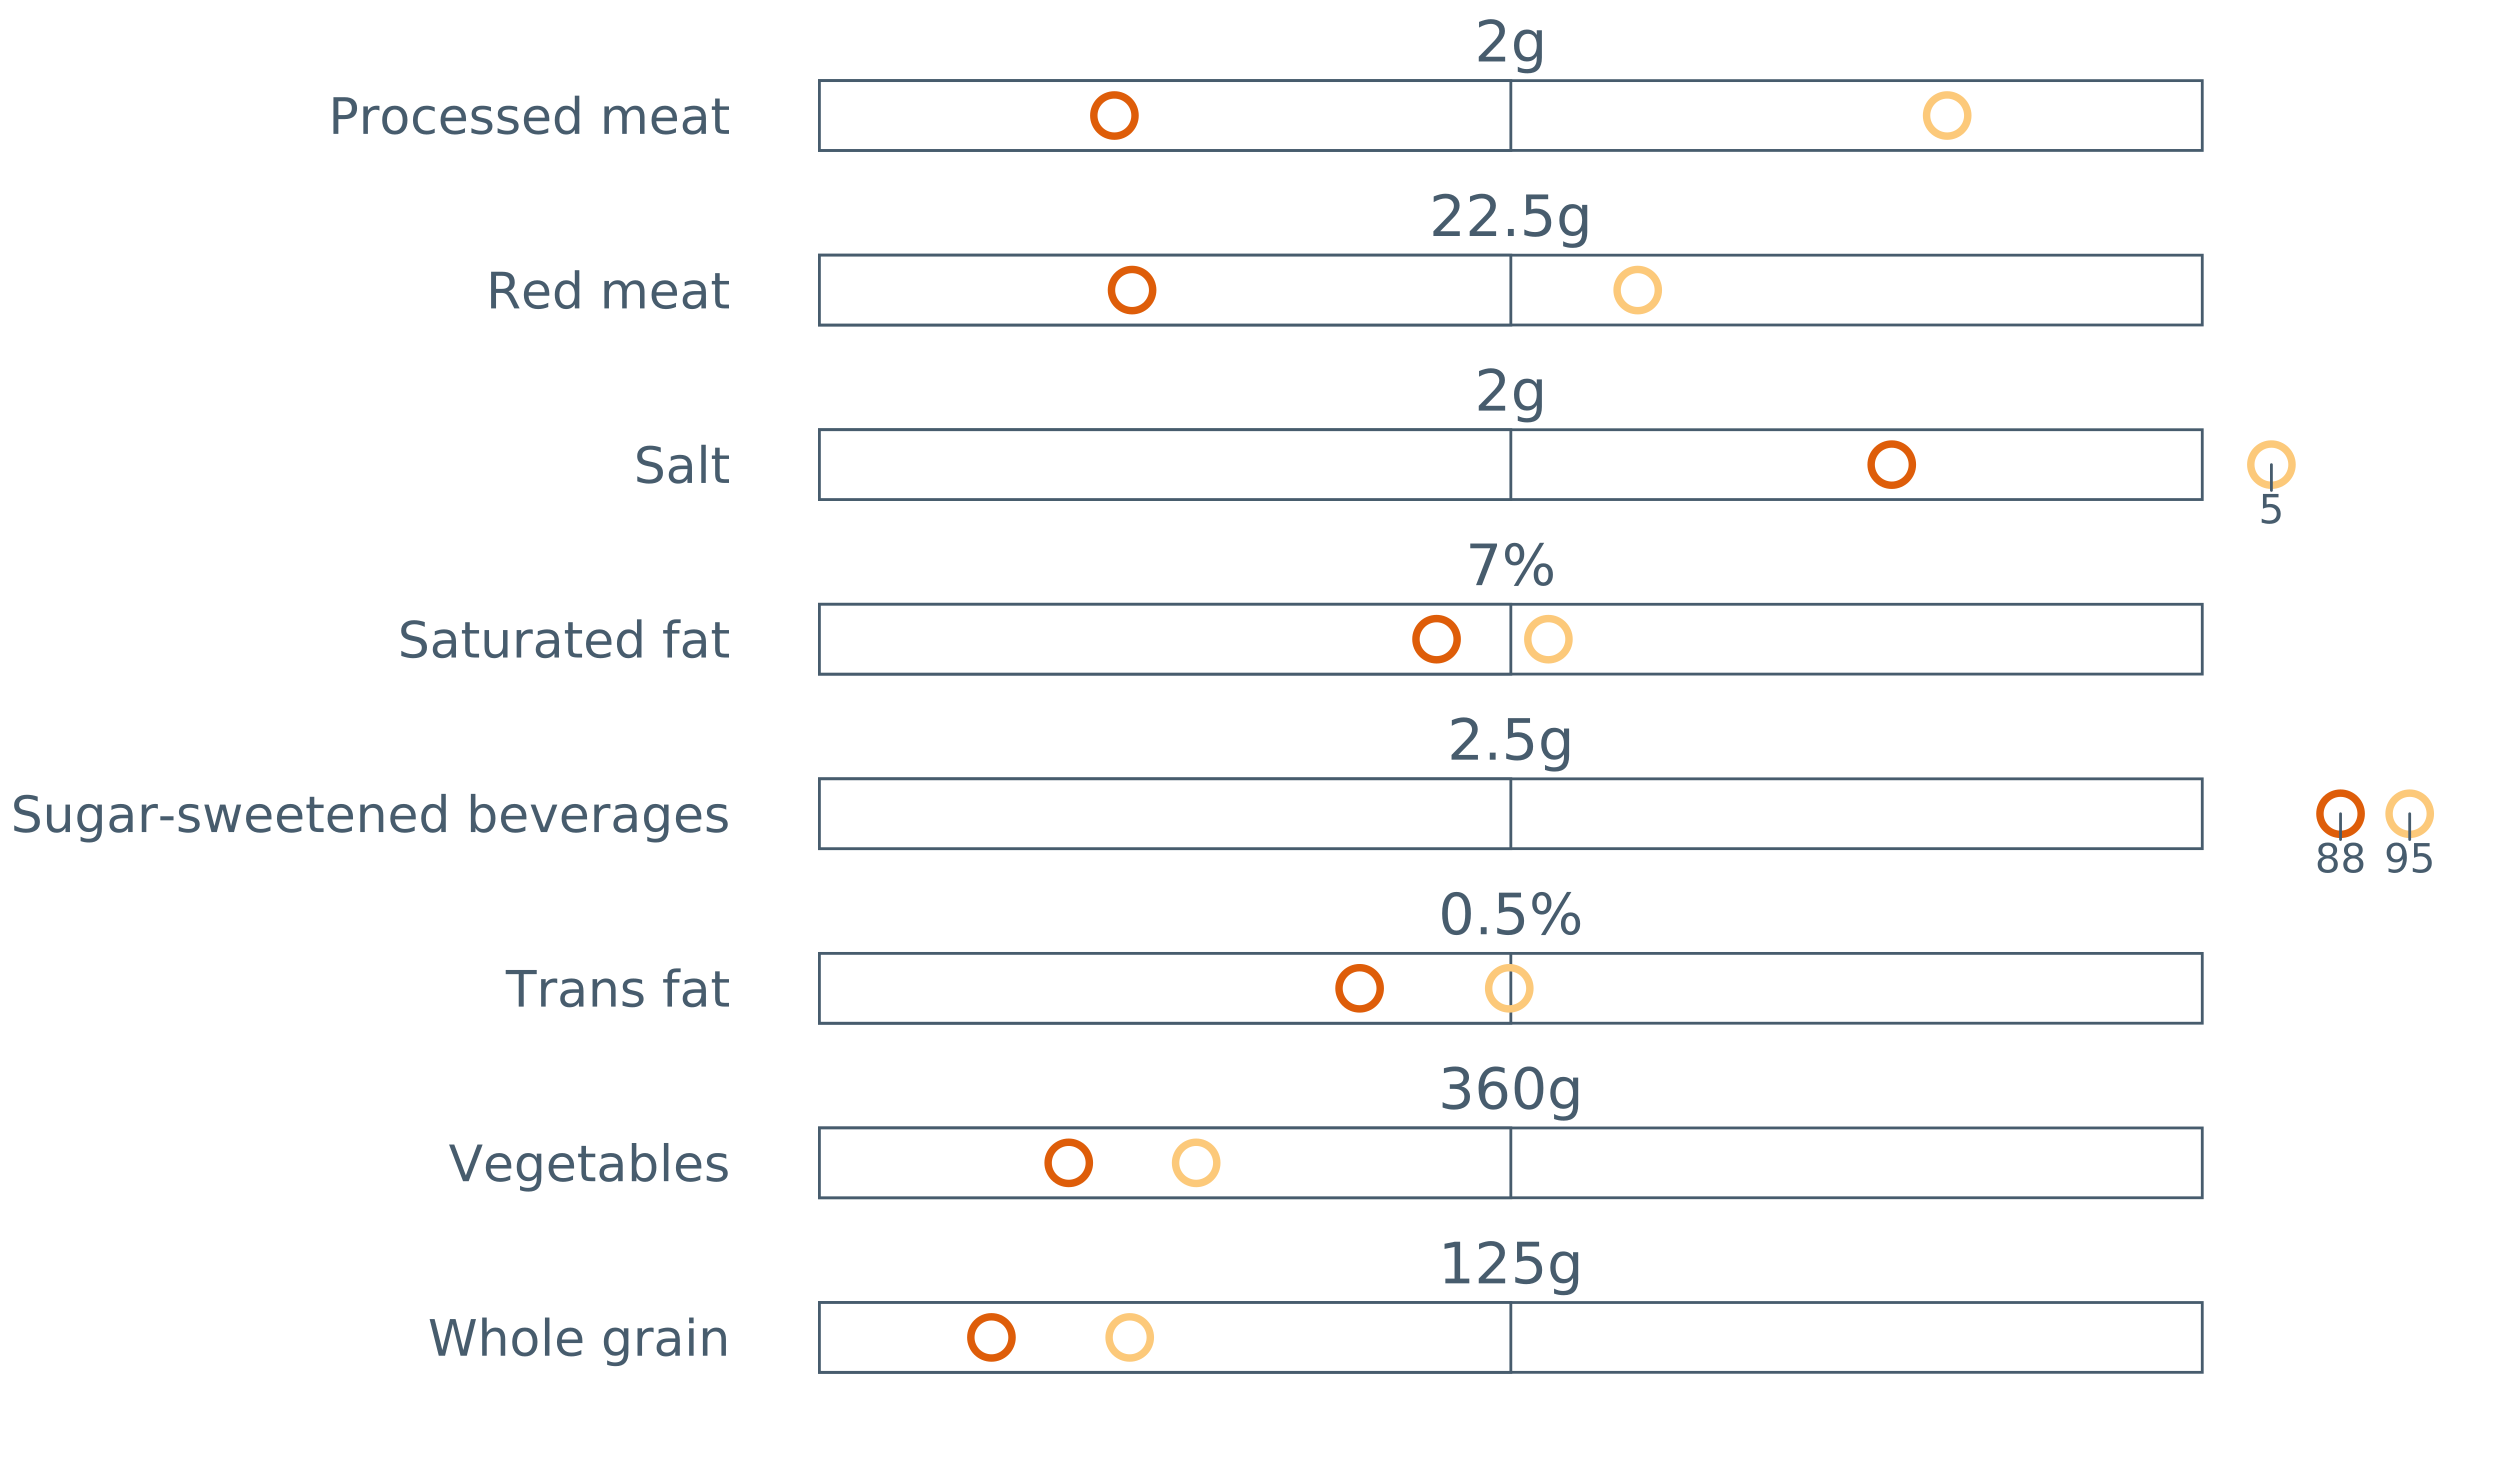 <?xml version="1.0" encoding="UTF-8"?>
<svg xmlns="http://www.w3.org/2000/svg" xmlns:xlink="http://www.w3.org/1999/xlink" width="1234.286pt" height="720pt" viewBox="0 0 1234.286 720" version="1.1">
<rect x="0" y="0" width="1234.286" height="720" fill="#333333" stroke="none"/>
<defs>
<g>
<symbol overflow="visible" id="glyph0-0">
<path style="stroke:none;" d="M 1.406 4.984 L 1.406 -19.859 L 15.484 -19.859 L 15.484 4.984 Z M 2.984 3.406 L 13.906 3.406 L 13.906 -18.266 L 2.984 -18.266 Z M 2.984 3.406 "/>
</symbol>
<symbol overflow="visible" id="glyph0-1">
<path style="stroke:none;" d="M 5.406 -2.344 L 15.094 -2.344 L 15.094 0 L 2.062 0 L 2.062 -2.344 C 3.113 -3.426 4.547 -4.883 6.359 -6.719 C 8.18 -8.562 9.328 -9.75 9.797 -10.281 C 10.691 -11.281 11.312 -12.125 11.656 -12.812 C 12.008 -13.508 12.188 -14.191 12.188 -14.859 C 12.188 -15.953 11.805 -16.844 11.047 -17.531 C 10.285 -18.219 9.289 -18.562 8.062 -18.562 C 7.188 -18.562 6.266 -18.41 5.297 -18.109 C 4.328 -17.805 3.297 -17.348 2.203 -16.734 L 2.203 -19.531 C 3.316 -19.977 4.359 -20.316 5.328 -20.547 C 6.305 -20.773 7.195 -20.891 8 -20.891 C 10.125 -20.891 11.816 -20.359 13.078 -19.297 C 14.348 -18.234 14.984 -16.816 14.984 -15.047 C 14.984 -14.203 14.82 -13.398 14.5 -12.641 C 14.188 -11.879 13.613 -10.988 12.781 -9.969 C 12.551 -9.695 11.82 -8.926 10.594 -7.656 C 9.363 -6.395 7.633 -4.625 5.406 -2.344 Z M 5.406 -2.344 "/>
</symbol>
<symbol overflow="visible" id="glyph0-2">
<path style="stroke:none;" d="M 12.781 -7.875 C 12.781 -9.707 12.398 -11.129 11.641 -12.141 C 10.891 -13.148 9.832 -13.656 8.469 -13.656 C 7.113 -13.656 6.055 -13.148 5.297 -12.141 C 4.547 -11.129 4.172 -9.707 4.172 -7.875 C 4.172 -6.051 4.547 -4.633 5.297 -3.625 C 6.055 -2.625 7.113 -2.125 8.469 -2.125 C 9.832 -2.125 10.891 -2.625 11.641 -3.625 C 12.398 -4.633 12.781 -6.051 12.781 -7.875 Z M 15.312 -1.906 C 15.312 0.707 14.727 2.656 13.562 3.938 C 12.406 5.219 10.625 5.859 8.219 5.859 C 7.332 5.859 6.492 5.789 5.703 5.656 C 4.91 5.52 4.145 5.316 3.406 5.047 L 3.406 2.578 C 4.145 2.984 4.879 3.281 5.609 3.469 C 6.336 3.664 7.078 3.766 7.828 3.766 C 9.484 3.766 10.723 3.332 11.547 2.469 C 12.367 1.602 12.781 0.297 12.781 -1.453 L 12.781 -2.703 C 12.258 -1.797 11.594 -1.117 10.781 -0.672 C 9.969 -0.223 8.988 0 7.844 0 C 5.957 0 4.438 -0.719 3.281 -2.156 C 2.125 -3.594 1.547 -5.5 1.547 -7.875 C 1.547 -10.258 2.125 -12.172 3.281 -13.609 C 4.438 -15.047 5.957 -15.766 7.844 -15.766 C 8.988 -15.766 9.969 -15.539 10.781 -15.094 C 11.594 -14.645 12.258 -13.969 12.781 -13.062 L 12.781 -15.391 L 15.312 -15.391 Z M 15.312 -1.906 "/>
</symbol>
<symbol overflow="visible" id="glyph0-3">
<path style="stroke:none;" d="M 3.016 -3.484 L 5.906 -3.484 L 5.906 0 L 3.016 0 Z M 3.016 -3.484 "/>
</symbol>
<symbol overflow="visible" id="glyph0-4">
<path style="stroke:none;" d="M 3.031 -20.531 L 13.938 -20.531 L 13.938 -18.188 L 5.578 -18.188 L 5.578 -13.156 C 5.984 -13.289 6.383 -13.391 6.781 -13.453 C 7.188 -13.523 7.594 -13.562 8 -13.562 C 10.289 -13.562 12.102 -12.93 13.438 -11.672 C 14.781 -10.422 15.453 -8.723 15.453 -6.578 C 15.453 -4.367 14.766 -2.648 13.391 -1.422 C 12.016 -0.203 10.078 0.406 7.578 0.406 C 6.711 0.406 5.832 0.328 4.938 0.172 C 4.051 0.023 3.129 -0.191 2.172 -0.484 L 2.172 -3.266 C 2.992 -2.816 3.844 -2.484 4.719 -2.266 C 5.602 -2.047 6.535 -1.938 7.516 -1.938 C 9.109 -1.938 10.363 -2.352 11.281 -3.188 C 12.207 -4.02 12.672 -5.148 12.672 -6.578 C 12.672 -8.016 12.207 -9.148 11.281 -9.984 C 10.363 -10.816 9.109 -11.234 7.516 -11.234 C 6.773 -11.234 6.035 -11.148 5.297 -10.984 C 4.555 -10.816 3.801 -10.562 3.031 -10.219 Z M 3.031 -20.531 "/>
</symbol>
<symbol overflow="visible" id="glyph0-5">
<path style="stroke:none;" d="M 2.312 -20.531 L 15.516 -20.531 L 15.516 -19.344 L 8.062 0 L 5.156 0 L 12.172 -18.188 L 2.312 -18.188 Z M 2.312 -20.531 "/>
</symbol>
<symbol overflow="visible" id="glyph0-6">
<path style="stroke:none;" d="M 20.469 -9.031 C 19.676 -9.031 19.051 -8.691 18.594 -8.016 C 18.133 -7.336 17.906 -6.395 17.906 -5.188 C 17.906 -3.988 18.133 -3.047 18.594 -2.359 C 19.051 -1.68 19.676 -1.344 20.469 -1.344 C 21.25 -1.344 21.863 -1.68 22.312 -2.359 C 22.77 -3.047 23 -3.988 23 -5.188 C 23 -6.383 22.77 -7.32 22.312 -8 C 21.863 -8.688 21.25 -9.031 20.469 -9.031 Z M 20.469 -10.781 C 21.914 -10.781 23.066 -10.273 23.922 -9.266 C 24.773 -8.254 25.203 -6.895 25.203 -5.188 C 25.203 -3.469 24.77 -2.102 23.906 -1.094 C 23.051 -0.094 21.906 0.406 20.469 0.406 C 19 0.406 17.836 -0.094 16.984 -1.094 C 16.141 -2.102 15.719 -3.469 15.719 -5.188 C 15.719 -6.906 16.145 -8.266 17 -9.266 C 17.852 -10.273 19.008 -10.781 20.469 -10.781 Z M 6.281 -19.156 C 5.488 -19.156 4.863 -18.812 4.406 -18.125 C 3.957 -17.445 3.734 -16.508 3.734 -15.312 C 3.734 -14.102 3.957 -13.16 4.406 -12.484 C 4.863 -11.805 5.488 -11.469 6.281 -11.469 C 7.082 -11.469 7.707 -11.805 8.156 -12.484 C 8.613 -13.16 8.844 -14.102 8.844 -15.312 C 8.844 -16.5 8.613 -17.438 8.156 -18.125 C 7.695 -18.812 7.07 -19.156 6.281 -19.156 Z M 18.703 -20.891 L 20.891 -20.891 L 8.062 0.406 L 5.859 0.406 Z M 6.281 -20.891 C 7.727 -20.891 8.883 -20.391 9.75 -19.391 C 10.613 -18.391 11.047 -17.031 11.047 -15.312 C 11.047 -13.582 10.613 -12.219 9.75 -11.219 C 8.895 -10.219 7.738 -9.719 6.281 -9.719 C 4.82 -9.719 3.664 -10.219 2.812 -11.219 C 1.969 -12.227 1.547 -13.594 1.547 -15.312 C 1.547 -17.02 1.973 -18.375 2.828 -19.375 C 3.68 -20.383 4.832 -20.891 6.281 -20.891 Z M 6.281 -20.891 "/>
</symbol>
<symbol overflow="visible" id="glyph0-7">
<path style="stroke:none;" d="M 8.953 -18.703 C 7.523 -18.703 6.445 -18 5.719 -16.594 C 5 -15.188 4.641 -13.07 4.641 -10.25 C 4.641 -7.426 5 -5.312 5.719 -3.906 C 6.445 -2.5 7.523 -1.797 8.953 -1.797 C 10.391 -1.797 11.469 -2.5 12.188 -3.906 C 12.906 -5.312 13.266 -7.426 13.266 -10.25 C 13.266 -13.07 12.906 -15.188 12.188 -16.594 C 11.469 -18 10.391 -18.703 8.953 -18.703 Z M 8.953 -20.891 C 11.254 -20.891 13.008 -19.977 14.219 -18.156 C 15.438 -16.344 16.047 -13.707 16.047 -10.25 C 16.047 -6.789 15.438 -4.148 14.219 -2.328 C 13.008 -0.504 11.254 0.406 8.953 0.406 C 6.648 0.406 4.891 -0.504 3.672 -2.328 C 2.461 -4.148 1.859 -6.789 1.859 -10.25 C 1.859 -13.707 2.461 -16.344 3.672 -18.156 C 4.891 -19.977 6.648 -20.891 8.953 -20.891 Z M 8.953 -20.891 "/>
</symbol>
<symbol overflow="visible" id="glyph0-8">
<path style="stroke:none;" d="M 11.422 -11.062 C 12.754 -10.781 13.789 -10.191 14.531 -9.297 C 15.281 -8.398 15.656 -7.289 15.656 -5.969 C 15.656 -3.938 14.957 -2.363 13.562 -1.25 C 12.176 -0.145 10.195 0.406 7.625 0.406 C 6.77 0.406 5.883 0.316 4.969 0.141 C 4.062 -0.023 3.117 -0.281 2.141 -0.625 L 2.141 -3.297 C 2.91 -2.848 3.754 -2.508 4.672 -2.281 C 5.586 -2.051 6.547 -1.938 7.547 -1.938 C 9.285 -1.938 10.609 -2.281 11.516 -2.969 C 12.43 -3.656 12.891 -4.656 12.891 -5.969 C 12.891 -7.176 12.469 -8.117 11.625 -8.797 C 10.781 -9.484 9.598 -9.828 8.078 -9.828 L 5.688 -9.828 L 5.688 -12.109 L 8.188 -12.109 C 9.562 -12.109 10.609 -12.379 11.328 -12.922 C 12.055 -13.473 12.422 -14.258 12.422 -15.281 C 12.422 -16.344 12.047 -17.156 11.297 -17.719 C 10.547 -18.281 9.473 -18.562 8.078 -18.562 C 7.316 -18.562 6.5 -18.477 5.625 -18.312 C 4.758 -18.145 3.805 -17.891 2.766 -17.547 L 2.766 -20.016 C 3.816 -20.305 4.801 -20.523 5.719 -20.672 C 6.645 -20.816 7.516 -20.891 8.328 -20.891 C 10.441 -20.891 12.109 -20.41 13.328 -19.453 C 14.555 -18.504 15.172 -17.211 15.172 -15.578 C 15.172 -14.441 14.844 -13.477 14.188 -12.688 C 13.539 -11.906 12.617 -11.363 11.422 -11.062 Z M 11.422 -11.062 "/>
</symbol>
<symbol overflow="visible" id="glyph0-9">
<path style="stroke:none;" d="M 9.297 -11.375 C 8.047 -11.375 7.055 -10.945 6.328 -10.094 C 5.598 -9.238 5.234 -8.066 5.234 -6.578 C 5.234 -5.109 5.598 -3.941 6.328 -3.078 C 7.055 -2.223 8.047 -1.797 9.297 -1.797 C 10.535 -1.797 11.52 -2.223 12.25 -3.078 C 12.977 -3.941 13.344 -5.109 13.344 -6.578 C 13.344 -8.066 12.977 -9.238 12.25 -10.094 C 11.52 -10.945 10.535 -11.375 9.297 -11.375 Z M 14.812 -20.078 L 14.812 -17.547 C 14.113 -17.867 13.406 -18.117 12.688 -18.297 C 11.977 -18.473 11.281 -18.562 10.594 -18.562 C 8.758 -18.562 7.359 -17.941 6.391 -16.703 C 5.422 -15.461 4.867 -13.594 4.734 -11.094 C 5.273 -11.895 5.953 -12.504 6.766 -12.922 C 7.578 -13.348 8.473 -13.562 9.453 -13.562 C 11.516 -13.562 13.145 -12.938 14.344 -11.688 C 15.539 -10.438 16.141 -8.734 16.141 -6.578 C 16.141 -4.473 15.516 -2.781 14.266 -1.5 C 13.023 -0.227 11.367 0.406 9.297 0.406 C 6.922 0.406 5.102 -0.504 3.844 -2.328 C 2.594 -4.148 1.969 -6.789 1.969 -10.25 C 1.969 -13.488 2.734 -16.07 4.266 -18 C 5.805 -19.926 7.875 -20.891 10.469 -20.891 C 11.164 -20.891 11.867 -20.82 12.578 -20.688 C 13.297 -20.551 14.039 -20.348 14.812 -20.078 Z M 14.812 -20.078 "/>
</symbol>
<symbol overflow="visible" id="glyph0-10">
<path style="stroke:none;" d="M 3.484 -2.344 L 8.031 -2.344 L 8.031 -18 L 3.094 -17 L 3.094 -19.531 L 8 -20.531 L 10.781 -20.531 L 10.781 -2.344 L 15.312 -2.344 L 15.312 0 L 3.484 0 Z M 3.484 -2.344 "/>
</symbol>
<symbol overflow="visible" id="glyph1-0">
<path style="stroke:none;" d="M 0.984 3.516 L 0.984 -14 L 10.922 -14 L 10.922 3.516 Z M 2.109 2.406 L 9.812 2.406 L 9.812 -12.891 L 2.109 -12.891 Z M 2.109 2.406 "/>
</symbol>
<symbol overflow="visible" id="glyph1-1">
<path style="stroke:none;" d="M 2.141 -14.484 L 9.828 -14.484 L 9.828 -12.828 L 3.938 -12.828 L 3.938 -9.281 C 4.219 -9.375 4.5 -9.445 4.781 -9.5 C 5.07 -9.551 5.359 -9.578 5.641 -9.578 C 7.254 -9.578 8.535 -9.129 9.484 -8.234 C 10.43 -7.348 10.906 -6.148 10.906 -4.641 C 10.906 -3.086 10.414 -1.879 9.438 -1.016 C 8.469 -0.148 7.102 0.281 5.344 0.281 C 4.738 0.281 4.117 0.227 3.484 0.125 C 2.859 0.02 2.207 -0.133 1.531 -0.344 L 1.531 -2.312 C 2.113 -1.988 2.711 -1.75 3.328 -1.594 C 3.953 -1.445 4.609 -1.375 5.297 -1.375 C 6.422 -1.375 7.305 -1.664 7.953 -2.25 C 8.609 -2.832 8.938 -3.629 8.938 -4.641 C 8.938 -5.648 8.609 -6.445 7.953 -7.031 C 7.305 -7.625 6.422 -7.922 5.297 -7.922 C 4.773 -7.922 4.254 -7.863 3.734 -7.75 C 3.211 -7.633 2.68 -7.453 2.141 -7.203 Z M 2.141 -14.484 "/>
</symbol>
<symbol overflow="visible" id="glyph1-2">
<path style="stroke:none;" d="M 6.312 -6.875 C 5.383 -6.875 4.648 -6.625 4.109 -6.125 C 3.578 -5.625 3.312 -4.941 3.312 -4.078 C 3.312 -3.203 3.578 -2.516 4.109 -2.016 C 4.648 -1.516 5.383 -1.266 6.312 -1.266 C 7.238 -1.266 7.969 -1.516 8.5 -2.016 C 9.039 -2.516 9.312 -3.203 9.312 -4.078 C 9.312 -4.941 9.047 -5.625 8.516 -6.125 C 7.984 -6.625 7.25 -6.875 6.312 -6.875 Z M 4.359 -7.703 C 3.516 -7.91 2.859 -8.301 2.391 -8.875 C 1.922 -9.457 1.688 -10.16 1.688 -10.984 C 1.688 -12.141 2.098 -13.051 2.922 -13.719 C 3.742 -14.395 4.875 -14.734 6.312 -14.734 C 7.75 -14.734 8.879 -14.395 9.703 -13.719 C 10.523 -13.051 10.938 -12.141 10.938 -10.984 C 10.938 -10.16 10.703 -9.457 10.234 -8.875 C 9.766 -8.301 9.113 -7.91 8.281 -7.703 C 9.227 -7.484 9.961 -7.051 10.484 -6.406 C 11.016 -5.77 11.281 -4.992 11.281 -4.078 C 11.281 -2.672 10.848 -1.594 9.984 -0.844 C 9.129 -0.094 7.906 0.281 6.312 0.281 C 4.719 0.281 3.488 -0.094 2.625 -0.844 C 1.77 -1.594 1.344 -2.672 1.344 -4.078 C 1.344 -4.992 1.609 -5.77 2.141 -6.406 C 2.672 -7.051 3.41 -7.484 4.359 -7.703 Z M 3.641 -10.797 C 3.641 -10.047 3.875 -9.461 4.344 -9.047 C 4.812 -8.629 5.469 -8.422 6.312 -8.422 C 7.156 -8.422 7.812 -8.629 8.281 -9.047 C 8.758 -9.461 9 -10.047 9 -10.797 C 9 -11.547 8.758 -12.129 8.281 -12.547 C 7.812 -12.973 7.156 -13.188 6.312 -13.188 C 5.469 -13.188 4.812 -12.973 4.344 -12.547 C 3.875 -12.129 3.641 -11.547 3.641 -10.797 Z M 3.641 -10.797 "/>
</symbol>
<symbol overflow="visible" id="glyph1-3">
<path style="stroke:none;" d="M 2.188 -0.297 L 2.188 -2.078 C 2.676 -1.848 3.172 -1.672 3.672 -1.547 C 4.18 -1.43 4.676 -1.375 5.156 -1.375 C 6.445 -1.375 7.43 -1.805 8.109 -2.672 C 8.797 -3.535 9.191 -4.852 9.297 -6.625 C 8.922 -6.07 8.441 -5.645 7.859 -5.344 C 7.285 -5.051 6.648 -4.906 5.953 -4.906 C 4.504 -4.906 3.359 -5.344 2.516 -6.219 C 1.672 -7.094 1.25 -8.289 1.25 -9.812 C 1.25 -11.301 1.688 -12.492 2.562 -13.391 C 3.445 -14.285 4.617 -14.734 6.078 -14.734 C 7.754 -14.734 9.031 -14.094 9.906 -12.812 C 10.789 -11.531 11.234 -9.664 11.234 -7.219 C 11.234 -4.938 10.691 -3.113 9.609 -1.75 C 8.523 -0.395 7.07 0.281 5.25 0.281 C 4.758 0.281 4.258 0.227 3.75 0.125 C 3.25 0.031 2.727 -0.109 2.188 -0.297 Z M 6.078 -6.438 C 6.961 -6.438 7.66 -6.738 8.172 -7.344 C 8.68 -7.945 8.938 -8.77 8.938 -9.812 C 8.938 -10.852 8.68 -11.676 8.172 -12.281 C 7.66 -12.883 6.961 -13.188 6.078 -13.188 C 5.203 -13.188 4.504 -12.883 3.984 -12.281 C 3.473 -11.676 3.219 -10.852 3.219 -9.812 C 3.219 -8.77 3.473 -7.945 3.984 -7.344 C 4.504 -6.738 5.203 -6.438 6.078 -6.438 Z M 6.078 -6.438 "/>
</symbol>
<symbol overflow="visible" id="glyph2-0">
<path style="stroke:none;" d="M 1.234 4.391 L 1.234 -17.5 L 13.641 -17.5 L 13.641 4.391 Z M 2.625 3 L 12.266 3 L 12.266 -16.094 L 2.625 -16.094 Z M 2.625 3 "/>
</symbol>
<symbol overflow="visible" id="glyph2-1">
<path style="stroke:none;" d="M 0.828 -18.094 L 3.297 -18.094 L 7.094 -2.797 L 10.891 -18.094 L 13.641 -18.094 L 17.453 -2.797 L 21.234 -18.094 L 23.719 -18.094 L 19.172 0 L 16.094 0 L 12.281 -15.703 L 8.438 0 L 5.359 0 Z M 0.828 -18.094 "/>
</symbol>
<symbol overflow="visible" id="glyph2-2">
<path style="stroke:none;" d="M 13.625 -8.188 L 13.625 0 L 11.391 0 L 11.391 -8.125 C 11.391 -9.406 11.141 -10.363 10.641 -11 C 10.141 -11.633 9.391 -11.953 8.391 -11.953 C 7.18 -11.953 6.227 -11.566 5.531 -10.797 C 4.844 -10.035 4.5 -8.992 4.5 -7.672 L 4.5 0 L 2.25 0 L 2.25 -18.859 L 4.5 -18.859 L 4.5 -11.469 C 5.031 -12.281 5.656 -12.883 6.375 -13.281 C 7.102 -13.688 7.938 -13.891 8.875 -13.891 C 10.438 -13.891 11.617 -13.406 12.422 -12.438 C 13.223 -11.477 13.625 -10.062 13.625 -8.188 Z M 13.625 -8.188 "/>
</symbol>
<symbol overflow="visible" id="glyph2-3">
<path style="stroke:none;" d="M 7.594 -12 C 6.395 -12 5.445 -11.531 4.75 -10.594 C 4.062 -9.664 3.719 -8.391 3.719 -6.766 C 3.719 -5.148 4.062 -3.875 4.75 -2.938 C 5.445 -2 6.395 -1.531 7.594 -1.531 C 8.781 -1.531 9.723 -2 10.422 -2.938 C 11.117 -3.875 11.469 -5.148 11.469 -6.766 C 11.469 -8.379 11.117 -9.656 10.422 -10.594 C 9.723 -11.531 8.781 -12 7.594 -12 Z M 7.594 -13.891 C 9.531 -13.891 11.051 -13.258 12.156 -12 C 13.27 -10.738 13.828 -8.992 13.828 -6.766 C 13.828 -4.547 13.27 -2.805 12.156 -1.547 C 11.051 -0.285 9.531 0.344 7.594 0.344 C 5.645 0.344 4.117 -0.285 3.016 -1.547 C 1.922 -2.805 1.375 -4.547 1.375 -6.766 C 1.375 -8.992 1.922 -10.738 3.016 -12 C 4.117 -13.258 5.645 -13.891 7.594 -13.891 Z M 7.594 -13.891 "/>
</symbol>
<symbol overflow="visible" id="glyph2-4">
<path style="stroke:none;" d="M 2.344 -18.859 L 4.562 -18.859 L 4.562 0 L 2.344 0 Z M 2.344 -18.859 "/>
</symbol>
<symbol overflow="visible" id="glyph2-5">
<path style="stroke:none;" d="M 13.938 -7.344 L 13.938 -6.25 L 3.688 -6.25 C 3.789 -4.719 4.254 -3.547 5.078 -2.734 C 5.91 -1.93 7.066 -1.531 8.547 -1.531 C 9.398 -1.531 10.227 -1.633 11.031 -1.844 C 11.832 -2.062 12.629 -2.379 13.422 -2.797 L 13.422 -0.688 C 12.617 -0.352 11.797 -0.098 10.953 0.078 C 10.117 0.254 9.27 0.344 8.406 0.344 C 6.238 0.344 4.523 -0.281 3.266 -1.531 C 2.004 -2.789 1.375 -4.5 1.375 -6.656 C 1.375 -8.875 1.973 -10.633 3.172 -11.938 C 4.367 -13.238 5.984 -13.891 8.016 -13.891 C 9.848 -13.891 11.289 -13.301 12.344 -12.125 C 13.406 -10.957 13.938 -9.363 13.938 -7.344 Z M 11.719 -8 C 11.695 -9.219 11.352 -10.188 10.688 -10.906 C 10.02 -11.633 9.141 -12 8.047 -12 C 6.797 -12 5.797 -11.645 5.047 -10.938 C 4.305 -10.238 3.879 -9.254 3.766 -7.984 Z M 11.719 -8 "/>
</symbol>
<symbol overflow="visible" id="glyph2-6">
<path style="stroke:none;" d=""/>
</symbol>
<symbol overflow="visible" id="glyph2-7">
<path style="stroke:none;" d="M 11.266 -6.938 C 11.266 -8.551 10.93 -9.801 10.266 -10.688 C 9.598 -11.582 8.664 -12.031 7.469 -12.031 C 6.27 -12.031 5.336 -11.582 4.672 -10.688 C 4.004 -9.801 3.672 -8.551 3.672 -6.938 C 3.672 -5.332 4.004 -4.082 4.672 -3.188 C 5.336 -2.301 6.27 -1.859 7.469 -1.859 C 8.664 -1.859 9.598 -2.301 10.266 -3.188 C 10.93 -4.082 11.266 -5.332 11.266 -6.938 Z M 13.5 -1.688 C 13.5 0.625 12.984 2.344 11.953 3.469 C 10.93 4.594 9.363 5.156 7.25 5.156 C 6.457 5.156 5.711 5.098 5.016 4.984 C 4.328 4.867 3.656 4.691 3 4.453 L 3 2.281 C 3.656 2.633 4.301 2.895 4.938 3.062 C 5.582 3.227 6.234 3.312 6.891 3.312 C 8.359 3.312 9.453 2.93 10.172 2.172 C 10.898 1.41 11.266 0.258 11.266 -1.281 L 11.266 -2.391 C 10.805 -1.586 10.219 -0.988 9.5 -0.594 C 8.781 -0.195 7.922 0 6.922 0 C 5.254 0 3.91 -0.629 2.891 -1.891 C 1.879 -3.16 1.375 -4.844 1.375 -6.938 C 1.375 -9.039 1.879 -10.723 2.891 -11.984 C 3.91 -13.254 5.254 -13.891 6.922 -13.891 C 7.922 -13.891 8.781 -13.691 9.5 -13.297 C 10.219 -12.898 10.805 -12.305 11.266 -11.516 L 11.266 -13.562 L 13.5 -13.562 Z M 13.5 -1.688 "/>
</symbol>
<symbol overflow="visible" id="glyph2-8">
<path style="stroke:none;" d="M 10.203 -11.484 C 9.953 -11.629 9.676 -11.734 9.375 -11.797 C 9.082 -11.867 8.758 -11.906 8.406 -11.906 C 7.145 -11.906 6.176 -11.492 5.5 -10.672 C 4.832 -9.859 4.5 -8.68 4.5 -7.141 L 4.5 0 L 2.25 0 L 2.25 -13.562 L 4.5 -13.562 L 4.5 -11.469 C 4.969 -12.289 5.578 -12.898 6.328 -13.297 C 7.078 -13.691 7.988 -13.891 9.062 -13.891 C 9.219 -13.891 9.383 -13.879 9.562 -13.859 C 9.75 -13.836 9.957 -13.812 10.188 -13.781 Z M 10.203 -11.484 "/>
</symbol>
<symbol overflow="visible" id="glyph2-9">
<path style="stroke:none;" d="M 8.5 -6.828 C 6.695 -6.828 5.445 -6.617 4.75 -6.203 C 4.062 -5.785 3.719 -5.082 3.719 -4.094 C 3.719 -3.301 3.977 -2.672 4.5 -2.203 C 5.02 -1.742 5.727 -1.516 6.625 -1.516 C 7.863 -1.516 8.852 -1.953 9.594 -2.828 C 10.344 -3.703 10.719 -4.867 10.719 -6.328 L 10.719 -6.828 Z M 12.953 -7.734 L 12.953 0 L 10.719 0 L 10.719 -2.062 C 10.207 -1.238 9.57 -0.629 8.812 -0.234 C 8.062 0.148 7.133 0.344 6.031 0.344 C 4.645 0.344 3.539 -0.039 2.719 -0.812 C 1.895 -1.594 1.484 -2.641 1.484 -3.953 C 1.484 -5.473 1.992 -6.617 3.016 -7.391 C 4.047 -8.172 5.57 -8.562 7.594 -8.562 L 10.719 -8.562 L 10.719 -8.781 C 10.719 -9.812 10.379 -10.602 9.703 -11.156 C 9.035 -11.719 8.094 -12 6.875 -12 C 6.094 -12 5.332 -11.906 4.594 -11.719 C 3.863 -11.539 3.16 -11.266 2.484 -10.891 L 2.484 -12.953 C 3.297 -13.266 4.086 -13.5 4.859 -13.656 C 5.629 -13.812 6.375 -13.891 7.094 -13.891 C 9.062 -13.891 10.531 -13.379 11.5 -12.359 C 12.469 -11.348 12.953 -9.805 12.953 -7.734 Z M 12.953 -7.734 "/>
</symbol>
<symbol overflow="visible" id="glyph2-10">
<path style="stroke:none;" d="M 2.344 -13.562 L 4.562 -13.562 L 4.562 0 L 2.344 0 Z M 2.344 -18.859 L 4.562 -18.859 L 4.562 -16.031 L 2.344 -16.031 Z M 2.344 -18.859 "/>
</symbol>
<symbol overflow="visible" id="glyph2-11">
<path style="stroke:none;" d="M 13.625 -8.188 L 13.625 0 L 11.391 0 L 11.391 -8.125 C 11.391 -9.406 11.141 -10.363 10.641 -11 C 10.141 -11.633 9.391 -11.953 8.391 -11.953 C 7.18 -11.953 6.227 -11.566 5.531 -10.797 C 4.844 -10.035 4.5 -8.992 4.5 -7.672 L 4.5 0 L 2.25 0 L 2.25 -13.562 L 4.5 -13.562 L 4.5 -11.469 C 5.031 -12.281 5.656 -12.883 6.375 -13.281 C 7.102 -13.688 7.938 -13.891 8.875 -13.891 C 10.438 -13.891 11.617 -13.406 12.422 -12.438 C 13.223 -11.477 13.625 -10.062 13.625 -8.188 Z M 13.625 -8.188 "/>
</symbol>
<symbol overflow="visible" id="glyph2-12">
<path style="stroke:none;" d="M 7.094 0 L 0.188 -18.094 L 2.75 -18.094 L 8.484 -2.859 L 14.219 -18.094 L 16.766 -18.094 L 9.875 0 Z M 7.094 0 "/>
</symbol>
<symbol overflow="visible" id="glyph2-13">
<path style="stroke:none;" d="M 4.547 -17.422 L 4.547 -13.562 L 9.141 -13.562 L 9.141 -11.844 L 4.547 -11.844 L 4.547 -4.469 C 4.547 -3.363 4.695 -2.648 5 -2.328 C 5.301 -2.016 5.914 -1.859 6.844 -1.859 L 9.141 -1.859 L 9.141 0 L 6.844 0 C 5.125 0 3.938 -0.316 3.281 -0.953 C 2.625 -1.598 2.297 -2.77 2.297 -4.469 L 2.297 -11.844 L 0.672 -11.844 L 0.672 -13.562 L 2.297 -13.562 L 2.297 -17.422 Z M 4.547 -17.422 "/>
</symbol>
<symbol overflow="visible" id="glyph2-14">
<path style="stroke:none;" d="M 12.078 -6.766 C 12.078 -8.41 11.738 -9.695 11.062 -10.625 C 10.395 -11.562 9.469 -12.031 8.281 -12.031 C 7.102 -12.031 6.176 -11.562 5.5 -10.625 C 4.832 -9.695 4.5 -8.41 4.5 -6.766 C 4.5 -5.129 4.832 -3.844 5.5 -2.906 C 6.176 -1.977 7.102 -1.516 8.281 -1.516 C 9.469 -1.516 10.395 -1.977 11.062 -2.906 C 11.738 -3.844 12.078 -5.129 12.078 -6.766 Z M 4.5 -11.516 C 4.969 -12.316 5.555 -12.91 6.266 -13.297 C 6.984 -13.691 7.836 -13.891 8.828 -13.891 C 10.473 -13.891 11.812 -13.234 12.844 -11.922 C 13.875 -10.617 14.391 -8.898 14.391 -6.766 C 14.391 -4.641 13.875 -2.922 12.844 -1.609 C 11.812 -0.305 10.473 0.344 8.828 0.344 C 7.836 0.344 6.984 0.148 6.266 -0.234 C 5.555 -0.629 4.969 -1.227 4.5 -2.031 L 4.5 0 L 2.25 0 L 2.25 -18.859 L 4.5 -18.859 Z M 4.5 -11.516 "/>
</symbol>
<symbol overflow="visible" id="glyph2-15">
<path style="stroke:none;" d="M 10.984 -13.172 L 10.984 -11.062 C 10.359 -11.383 9.707 -11.625 9.031 -11.781 C 8.352 -11.945 7.648 -12.031 6.922 -12.031 C 5.816 -12.031 4.984 -11.859 4.422 -11.516 C 3.867 -11.18 3.594 -10.676 3.594 -10 C 3.594 -9.477 3.789 -9.066 4.188 -8.766 C 4.582 -8.473 5.379 -8.195 6.578 -7.938 L 7.344 -7.766 C 8.926 -7.422 10.051 -6.941 10.719 -6.328 C 11.383 -5.711 11.719 -4.852 11.719 -3.75 C 11.719 -2.488 11.219 -1.488 10.219 -0.75 C 9.219 -0.02 7.848 0.344 6.109 0.344 C 5.379 0.344 4.617 0.27 3.828 0.125 C 3.047 -0.008 2.219 -0.219 1.344 -0.5 L 1.344 -2.797 C 2.164 -2.367 2.977 -2.047 3.781 -1.828 C 4.582 -1.617 5.375 -1.516 6.156 -1.516 C 7.207 -1.516 8.016 -1.691 8.578 -2.047 C 9.141 -2.41 9.422 -2.922 9.422 -3.578 C 9.422 -4.18 9.219 -4.645 8.812 -4.969 C 8.406 -5.289 7.508 -5.602 6.125 -5.906 L 5.359 -6.078 C 3.973 -6.367 2.973 -6.816 2.359 -7.422 C 1.742 -8.023 1.438 -8.848 1.438 -9.891 C 1.438 -11.172 1.891 -12.156 2.797 -12.844 C 3.703 -13.539 4.988 -13.891 6.656 -13.891 C 7.477 -13.891 8.25 -13.828 8.969 -13.703 C 9.695 -13.586 10.367 -13.41 10.984 -13.172 Z M 10.984 -13.172 "/>
</symbol>
<symbol overflow="visible" id="glyph2-16">
<path style="stroke:none;" d="M -0.078 -18.094 L 15.234 -18.094 L 15.234 -16.031 L 8.812 -16.031 L 8.812 0 L 6.344 0 L 6.344 -16.031 L -0.078 -16.031 Z M -0.078 -18.094 "/>
</symbol>
<symbol overflow="visible" id="glyph2-17">
<path style="stroke:none;" d="M 9.203 -18.859 L 9.203 -17 L 7.078 -17 C 6.273 -17 5.719 -16.836 5.406 -16.516 C 5.094 -16.191 4.938 -15.609 4.938 -14.766 L 4.938 -13.562 L 8.609 -13.562 L 8.609 -11.844 L 4.938 -11.844 L 4.938 0 L 2.703 0 L 2.703 -11.844 L 0.562 -11.844 L 0.562 -13.562 L 2.703 -13.562 L 2.703 -14.516 C 2.703 -16.023 3.051 -17.125 3.75 -17.812 C 4.457 -18.508 5.57 -18.859 7.094 -18.859 Z M 9.203 -18.859 "/>
</symbol>
<symbol overflow="visible" id="glyph2-18">
<path style="stroke:none;" d="M 13.281 -17.5 L 13.281 -15.109 C 12.352 -15.555 11.473 -15.883 10.641 -16.094 C 9.816 -16.312 9.023 -16.422 8.266 -16.422 C 6.93 -16.422 5.898 -16.16 5.172 -15.641 C 4.453 -15.129 4.094 -14.398 4.094 -13.453 C 4.094 -12.648 4.332 -12.047 4.812 -11.641 C 5.289 -11.234 6.203 -10.906 7.547 -10.656 L 9.031 -10.344 C 10.852 -10 12.195 -9.391 13.062 -8.516 C 13.938 -7.641 14.375 -6.461 14.375 -4.984 C 14.375 -3.234 13.785 -1.906 12.609 -1 C 11.43 -0.102 9.707 0.344 7.438 0.344 C 6.582 0.344 5.672 0.242 4.703 0.047 C 3.742 -0.141 2.742 -0.422 1.703 -0.797 L 1.703 -3.312 C 2.703 -2.758 3.676 -2.344 4.625 -2.062 C 5.582 -1.781 6.52 -1.641 7.438 -1.641 C 8.832 -1.641 9.91 -1.91 10.672 -2.453 C 11.43 -3.004 11.812 -3.789 11.812 -4.812 C 11.812 -5.695 11.535 -6.391 10.984 -6.891 C 10.441 -7.391 9.551 -7.766 8.312 -8.016 L 6.828 -8.312 C 4.992 -8.676 3.672 -9.242 2.859 -10.016 C 2.047 -10.797 1.641 -11.875 1.641 -13.25 C 1.641 -14.852 2.203 -16.113 3.328 -17.031 C 4.453 -17.957 6.004 -18.422 7.984 -18.422 C 8.828 -18.422 9.688 -18.344 10.562 -18.188 C 11.445 -18.031 12.352 -17.801 13.281 -17.5 Z M 13.281 -17.5 "/>
</symbol>
<symbol overflow="visible" id="glyph2-19">
<path style="stroke:none;" d="M 2.109 -5.359 L 2.109 -13.562 L 4.344 -13.562 L 4.344 -5.438 C 4.344 -4.156 4.594 -3.191 5.094 -2.547 C 5.594 -1.91 6.344 -1.594 7.344 -1.594 C 8.539 -1.594 9.488 -1.973 10.188 -2.734 C 10.895 -3.504 11.25 -4.551 11.25 -5.875 L 11.25 -13.562 L 13.469 -13.562 L 13.469 0 L 11.25 0 L 11.25 -2.078 C 10.707 -1.254 10.078 -0.645 9.359 -0.25 C 8.641 0.145 7.812 0.344 6.875 0.344 C 5.312 0.344 4.125 -0.141 3.312 -1.109 C 2.508 -2.078 2.109 -3.492 2.109 -5.359 Z M 7.719 -13.891 Z M 7.719 -13.891 "/>
</symbol>
<symbol overflow="visible" id="glyph2-20">
<path style="stroke:none;" d="M 1.219 -7.797 L 7.734 -7.797 L 7.734 -5.797 L 1.219 -5.797 Z M 1.219 -7.797 "/>
</symbol>
<symbol overflow="visible" id="glyph2-21">
<path style="stroke:none;" d="M 1.047 -13.562 L 3.266 -13.562 L 6.062 -2.984 L 8.828 -13.562 L 11.469 -13.562 L 14.25 -2.984 L 17.016 -13.562 L 19.25 -13.562 L 15.703 0 L 13.078 0 L 10.156 -11.125 L 7.219 0 L 4.594 0 Z M 1.047 -13.562 "/>
</symbol>
<symbol overflow="visible" id="glyph2-22">
<path style="stroke:none;" d="M 11.266 -11.516 L 11.266 -18.859 L 13.5 -18.859 L 13.5 0 L 11.266 0 L 11.266 -2.031 C 10.797 -1.227 10.203 -0.629 9.484 -0.234 C 8.773 0.148 7.922 0.344 6.922 0.344 C 5.273 0.344 3.938 -0.305 2.906 -1.609 C 1.883 -2.922 1.375 -4.641 1.375 -6.766 C 1.375 -8.898 1.883 -10.617 2.906 -11.922 C 3.938 -13.234 5.273 -13.891 6.922 -13.891 C 7.922 -13.891 8.773 -13.691 9.484 -13.297 C 10.203 -12.91 10.797 -12.316 11.266 -11.516 Z M 3.672 -6.766 C 3.672 -5.129 4.004 -3.844 4.672 -2.906 C 5.348 -1.977 6.281 -1.516 7.469 -1.516 C 8.645 -1.516 9.57 -1.977 10.25 -2.906 C 10.926 -3.844 11.266 -5.129 11.266 -6.766 C 11.266 -8.41 10.926 -9.695 10.25 -10.625 C 9.57 -11.562 8.645 -12.031 7.469 -12.031 C 6.281 -12.031 5.348 -11.562 4.672 -10.625 C 4.004 -9.695 3.672 -8.41 3.672 -6.766 Z M 3.672 -6.766 "/>
</symbol>
<symbol overflow="visible" id="glyph2-23">
<path style="stroke:none;" d="M 0.734 -13.562 L 3.109 -13.562 L 7.344 -2.188 L 11.578 -13.562 L 13.938 -13.562 L 8.859 0 L 5.828 0 Z M 0.734 -13.562 "/>
</symbol>
<symbol overflow="visible" id="glyph2-24">
<path style="stroke:none;" d="M 11.016 -8.484 C 11.535 -8.305 12.047 -7.926 12.547 -7.344 C 13.047 -6.758 13.547 -5.957 14.047 -4.938 L 16.531 0 L 13.891 0 L 11.578 -4.641 C 10.984 -5.848 10.406 -6.648 9.844 -7.047 C 9.281 -7.441 8.516 -7.641 7.547 -7.641 L 4.875 -7.641 L 4.875 0 L 2.438 0 L 2.438 -18.094 L 7.953 -18.094 C 10.023 -18.094 11.566 -17.66 12.578 -16.797 C 13.598 -15.93 14.109 -14.625 14.109 -12.875 C 14.109 -11.738 13.844 -10.797 13.312 -10.047 C 12.789 -9.297 12.023 -8.773 11.016 -8.484 Z M 4.875 -16.078 L 4.875 -9.656 L 7.953 -9.656 C 9.141 -9.656 10.031 -9.926 10.625 -10.469 C 11.227 -11.02 11.531 -11.82 11.531 -12.875 C 11.531 -13.938 11.227 -14.734 10.625 -15.266 C 10.031 -15.805 9.141 -16.078 7.953 -16.078 Z M 4.875 -16.078 "/>
</symbol>
<symbol overflow="visible" id="glyph2-25">
<path style="stroke:none;" d="M 12.906 -10.969 C 13.457 -11.969 14.117 -12.703 14.891 -13.172 C 15.672 -13.648 16.586 -13.891 17.641 -13.891 C 19.055 -13.891 20.145 -13.395 20.906 -12.406 C 21.676 -11.414 22.062 -10.008 22.062 -8.188 L 22.062 0 L 19.828 0 L 19.828 -8.125 C 19.828 -9.414 19.594 -10.375 19.125 -11 C 18.664 -11.633 17.961 -11.953 17.016 -11.953 C 15.867 -11.953 14.957 -11.566 14.281 -10.797 C 13.613 -10.035 13.281 -8.992 13.281 -7.672 L 13.281 0 L 11.031 0 L 11.031 -8.125 C 11.031 -9.426 10.801 -10.391 10.344 -11.016 C 9.883 -11.641 9.176 -11.953 8.219 -11.953 C 7.07 -11.953 6.164 -11.566 5.5 -10.797 C 4.832 -10.023 4.5 -8.984 4.5 -7.672 L 4.5 0 L 2.25 0 L 2.25 -13.562 L 4.5 -13.562 L 4.5 -11.469 C 5.008 -12.289 5.617 -12.898 6.328 -13.297 C 7.035 -13.691 7.879 -13.891 8.859 -13.891 C 9.836 -13.891 10.672 -13.641 11.359 -13.141 C 12.055 -12.641 12.57 -11.914 12.906 -10.969 Z M 12.906 -10.969 "/>
</symbol>
<symbol overflow="visible" id="glyph2-26">
<path style="stroke:none;" d="M 4.875 -16.078 L 4.875 -9.281 L 7.953 -9.281 C 9.098 -9.281 9.977 -9.57 10.594 -10.156 C 11.219 -10.75 11.531 -11.594 11.531 -12.688 C 11.531 -13.77 11.219 -14.602 10.594 -15.188 C 9.977 -15.781 9.098 -16.078 7.953 -16.078 Z M 2.438 -18.094 L 7.953 -18.094 C 9.984 -18.094 11.516 -17.633 12.547 -16.719 C 13.586 -15.801 14.109 -14.457 14.109 -12.688 C 14.109 -10.895 13.586 -9.539 12.547 -8.625 C 11.516 -7.719 9.984 -7.266 7.953 -7.266 L 4.875 -7.266 L 4.875 0 L 2.438 0 Z M 2.438 -18.094 "/>
</symbol>
<symbol overflow="visible" id="glyph2-27">
<path style="stroke:none;" d="M 12.109 -13.047 L 12.109 -10.969 C 11.473 -11.312 10.836 -11.566 10.203 -11.734 C 9.566 -11.91 8.926 -12 8.281 -12 C 6.844 -12 5.723 -11.539 4.922 -10.625 C 4.117 -9.707 3.719 -8.422 3.719 -6.766 C 3.719 -5.109 4.117 -3.82 4.922 -2.906 C 5.723 -1.988 6.844 -1.531 8.281 -1.531 C 8.926 -1.531 9.566 -1.617 10.203 -1.797 C 10.836 -1.973 11.473 -2.234 12.109 -2.578 L 12.109 -0.516 C 11.484 -0.223 10.836 -0.008 10.172 0.125 C 9.504 0.27 8.797 0.344 8.047 0.344 C 6.004 0.344 4.379 -0.297 3.172 -1.578 C 1.973 -2.859 1.375 -4.586 1.375 -6.766 C 1.375 -8.984 1.977 -10.723 3.188 -11.984 C 4.406 -13.254 6.07 -13.891 8.188 -13.891 C 8.875 -13.891 9.547 -13.816 10.203 -13.672 C 10.859 -13.535 11.492 -13.328 12.109 -13.047 Z M 12.109 -13.047 "/>
</symbol>
</g>
<clipPath id="clip1">
  <path d="M 365.297 5.328 L 1229 5.328 L 1229 713 L 365.297 713 Z M 365.297 5.328 "/>
</clipPath>
</defs>
<g id="surface147135">
<path style="fill-rule:nonzero;fill:rgb(100%,100%,100%);fill-opacity:1;stroke-width:1.383;stroke-linecap:round;stroke-linejoin:round;stroke:rgb(100%,100%,100%);stroke-opacity:1;stroke-miterlimit:10;" d="M 0 0 L 1234.285 0 L 1234.285 720 L 0 720 Z M 0 0 "/>
<g clip-path="url(#clip1)" clip-rule="nonzero">
<path style=" stroke:none;fill-rule:nonzero;fill:rgb(100%,100%,100%);fill-opacity:1;" d="M 365.297 5.328 L 1228.957 5.328 L 1228.957 712.012 L 365.297 712.012 Z M 365.297 5.328 "/>
</g>
<path style="fill-rule:nonzero;fill:rgb(100%,100%,100%);fill-opacity:1;stroke-width:1.383;stroke-linecap:square;stroke-linejoin:miter;stroke:rgb(27.843%,36.078%,42.745%);stroke-opacity:1;stroke-miterlimit:10;" d="M 404.555 643.066 L 1087.293 643.066 L 1087.293 677.539 L 404.555 677.539 Z M 404.555 643.066 "/>
<path style="fill-rule:nonzero;fill:rgb(100%,100%,100%);fill-opacity:1;stroke-width:1.383;stroke-linecap:square;stroke-linejoin:miter;stroke:rgb(27.843%,36.078%,42.745%);stroke-opacity:1;stroke-miterlimit:10;" d="M 404.555 556.883 L 1087.293 556.883 L 1087.293 591.355 L 404.555 591.355 Z M 404.555 556.883 "/>
<path style="fill-rule:nonzero;fill:rgb(100%,100%,100%);fill-opacity:1;stroke-width:1.383;stroke-linecap:square;stroke-linejoin:miter;stroke:rgb(27.843%,36.078%,42.745%);stroke-opacity:1;stroke-miterlimit:10;" d="M 404.555 470.703 L 1087.293 470.703 L 1087.293 505.176 L 404.555 505.176 Z M 404.555 470.703 "/>
<path style="fill-rule:nonzero;fill:rgb(100%,100%,100%);fill-opacity:1;stroke-width:1.383;stroke-linecap:square;stroke-linejoin:miter;stroke:rgb(27.843%,36.078%,42.745%);stroke-opacity:1;stroke-miterlimit:10;" d="M 404.555 384.523 L 1087.293 384.523 L 1087.293 418.996 L 404.555 418.996 Z M 404.555 384.523 "/>
<path style="fill-rule:nonzero;fill:rgb(100%,100%,100%);fill-opacity:1;stroke-width:1.383;stroke-linecap:square;stroke-linejoin:miter;stroke:rgb(27.843%,36.078%,42.745%);stroke-opacity:1;stroke-miterlimit:10;" d="M 404.555 298.34 L 1087.293 298.34 L 1087.293 332.812 L 404.555 332.812 Z M 404.555 298.34 "/>
<path style="fill-rule:nonzero;fill:rgb(100%,100%,100%);fill-opacity:1;stroke-width:1.383;stroke-linecap:square;stroke-linejoin:miter;stroke:rgb(27.843%,36.078%,42.745%);stroke-opacity:1;stroke-miterlimit:10;" d="M 404.555 212.16 L 1087.293 212.16 L 1087.293 246.633 L 404.555 246.633 Z M 404.555 212.16 "/>
<path style="fill-rule:nonzero;fill:rgb(100%,100%,100%);fill-opacity:1;stroke-width:1.383;stroke-linecap:square;stroke-linejoin:miter;stroke:rgb(27.843%,36.078%,42.745%);stroke-opacity:1;stroke-miterlimit:10;" d="M 404.555 125.98 L 1087.293 125.98 L 1087.293 160.453 L 404.555 160.453 Z M 404.555 125.98 "/>
<path style="fill-rule:nonzero;fill:rgb(100%,100%,100%);fill-opacity:1;stroke-width:1.383;stroke-linecap:square;stroke-linejoin:miter;stroke:rgb(27.843%,36.078%,42.745%);stroke-opacity:1;stroke-miterlimit:10;" d="M 404.555 39.801 L 1087.293 39.801 L 1087.293 74.273 L 404.555 74.273 Z M 404.555 39.801 "/>
<path style="fill-rule:nonzero;fill:rgb(100%,100%,100%);fill-opacity:1;stroke-width:1.383;stroke-linecap:square;stroke-linejoin:miter;stroke:rgb(27.843%,36.078%,42.745%);stroke-opacity:1;stroke-miterlimit:10;" d="M 404.555 643.066 L 745.922 643.066 L 745.922 677.539 L 404.555 677.539 Z M 404.555 643.066 "/>
<path style="fill-rule:nonzero;fill:rgb(100%,100%,100%);fill-opacity:1;stroke-width:1.383;stroke-linecap:square;stroke-linejoin:miter;stroke:rgb(27.843%,36.078%,42.745%);stroke-opacity:1;stroke-miterlimit:10;" d="M 404.555 556.883 L 745.922 556.883 L 745.922 591.355 L 404.555 591.355 Z M 404.555 556.883 "/>
<path style="fill-rule:nonzero;fill:rgb(100%,100%,100%);fill-opacity:1;stroke-width:1.383;stroke-linecap:square;stroke-linejoin:miter;stroke:rgb(27.843%,36.078%,42.745%);stroke-opacity:1;stroke-miterlimit:10;" d="M 404.555 470.703 L 745.922 470.703 L 745.922 505.176 L 404.555 505.176 Z M 404.555 470.703 "/>
<path style="fill-rule:nonzero;fill:rgb(100%,100%,100%);fill-opacity:1;stroke-width:1.383;stroke-linecap:square;stroke-linejoin:miter;stroke:rgb(27.843%,36.078%,42.745%);stroke-opacity:1;stroke-miterlimit:10;" d="M 404.555 384.523 L 745.922 384.523 L 745.922 418.996 L 404.555 418.996 Z M 404.555 384.523 "/>
<path style="fill-rule:nonzero;fill:rgb(100%,100%,100%);fill-opacity:1;stroke-width:1.383;stroke-linecap:square;stroke-linejoin:miter;stroke:rgb(27.843%,36.078%,42.745%);stroke-opacity:1;stroke-miterlimit:10;" d="M 404.555 298.34 L 745.922 298.34 L 745.922 332.812 L 404.555 332.812 Z M 404.555 298.34 "/>
<path style="fill-rule:nonzero;fill:rgb(100%,100%,100%);fill-opacity:1;stroke-width:1.383;stroke-linecap:square;stroke-linejoin:miter;stroke:rgb(27.843%,36.078%,42.745%);stroke-opacity:1;stroke-miterlimit:10;" d="M 404.555 212.16 L 745.922 212.16 L 745.922 246.633 L 404.555 246.633 Z M 404.555 212.16 "/>
<path style="fill-rule:nonzero;fill:rgb(100%,100%,100%);fill-opacity:1;stroke-width:1.383;stroke-linecap:square;stroke-linejoin:miter;stroke:rgb(27.843%,36.078%,42.745%);stroke-opacity:1;stroke-miterlimit:10;" d="M 404.555 125.98 L 745.922 125.98 L 745.922 160.453 L 404.555 160.453 Z M 404.555 125.98 "/>
<path style="fill-rule:nonzero;fill:rgb(100%,100%,100%);fill-opacity:1;stroke-width:1.383;stroke-linecap:square;stroke-linejoin:miter;stroke:rgb(27.843%,36.078%,42.745%);stroke-opacity:1;stroke-miterlimit:10;" d="M 404.555 39.801 L 745.922 39.801 L 745.922 74.273 L 404.555 74.273 Z M 404.555 39.801 "/>
<path style="fill:none;stroke-width:3.675;stroke-linecap:round;stroke-linejoin:round;stroke:rgb(87.059%,36.471%,3.529%);stroke-opacity:1;stroke-miterlimit:10;" d="M 560.379 57.035 C 560.379 62.656 555.824 67.211 550.203 67.211 C 544.582 67.211 540.027 62.656 540.027 57.035 C 540.027 51.414 544.582 46.859 550.203 46.859 C 555.824 46.859 560.379 51.414 560.379 57.035 "/>
<path style="fill:none;stroke-width:3.675;stroke-linecap:round;stroke-linejoin:round;stroke:rgb(98.824%,78.824%,47.843%);stroke-opacity:1;stroke-miterlimit:10;" d="M 971.527 57.035 C 971.527 62.656 966.969 67.211 961.348 67.211 C 955.73 67.211 951.172 62.656 951.172 57.035 C 951.172 51.414 955.73 46.859 961.348 46.859 C 966.969 46.859 971.527 51.414 971.527 57.035 "/>
<path style="fill:none;stroke-width:3.675;stroke-linecap:round;stroke-linejoin:round;stroke:rgb(87.059%,36.471%,3.529%);stroke-opacity:1;stroke-miterlimit:10;" d="M 569.098 143.215 C 569.098 148.836 564.543 153.395 558.922 153.395 C 553.301 153.395 548.746 148.836 548.746 143.215 C 548.746 137.598 553.301 133.039 558.922 133.039 C 564.543 133.039 569.098 137.598 569.098 143.215 "/>
<path style="fill:none;stroke-width:3.675;stroke-linecap:round;stroke-linejoin:round;stroke:rgb(98.824%,78.824%,47.843%);stroke-opacity:1;stroke-miterlimit:10;" d="M 818.742 143.215 C 818.742 148.836 814.184 153.395 808.562 153.395 C 802.941 153.395 798.387 148.836 798.387 143.215 C 798.387 137.598 802.941 133.039 808.562 133.039 C 814.184 133.039 818.742 137.598 818.742 143.215 "/>
<path style="fill:none;stroke-width:3.675;stroke-linecap:round;stroke-linejoin:round;stroke:rgb(87.059%,36.471%,3.529%);stroke-opacity:1;stroke-miterlimit:10;" d="M 944.164 229.398 C 944.164 235.016 939.605 239.574 933.988 239.574 C 928.367 239.574 923.809 235.016 923.809 229.398 C 923.809 223.777 928.367 219.219 933.988 219.219 C 939.605 219.219 944.164 223.777 944.164 229.398 "/>
<path style="fill:none;stroke-width:3.675;stroke-linecap:round;stroke-linejoin:round;stroke:rgb(98.824%,78.824%,47.843%);stroke-opacity:1;stroke-miterlimit:10;" d="M 1131.605 229.398 C 1131.605 235.016 1127.047 239.574 1121.426 239.574 C 1115.809 239.574 1111.25 235.016 1111.25 229.398 C 1111.25 223.777 1115.809 219.219 1121.426 219.219 C 1127.047 219.219 1131.605 223.777 1131.605 229.398 "/>
<path style="fill:none;stroke-width:3.675;stroke-linecap:round;stroke-linejoin:round;stroke:rgb(87.059%,36.471%,3.529%);stroke-opacity:1;stroke-miterlimit:10;" d="M 719.426 315.578 C 719.426 321.199 714.871 325.754 709.25 325.754 C 703.629 325.754 699.074 321.199 699.074 315.578 C 699.074 309.957 703.629 305.402 709.25 305.402 C 714.871 305.402 719.426 309.957 719.426 315.578 "/>
<path style="fill:none;stroke-width:3.675;stroke-linecap:round;stroke-linejoin:round;stroke:rgb(98.824%,78.824%,47.843%);stroke-opacity:1;stroke-miterlimit:10;" d="M 774.641 315.578 C 774.641 321.199 770.086 325.754 764.465 325.754 C 758.844 325.754 754.289 321.199 754.289 315.578 C 754.289 309.957 758.844 305.402 764.465 305.402 C 770.086 305.402 774.641 309.957 774.641 315.578 "/>
<path style="fill:none;stroke-width:3.675;stroke-linecap:round;stroke-linejoin:round;stroke:rgb(87.059%,36.471%,3.529%);stroke-opacity:1;stroke-miterlimit:10;" d="M 1165.742 401.758 C 1165.742 407.379 1161.184 411.934 1155.562 411.934 C 1149.945 411.934 1145.387 407.379 1145.387 401.758 C 1145.387 396.137 1149.945 391.582 1155.562 391.582 C 1161.184 391.582 1165.742 396.137 1165.742 401.758 "/>
<path style="fill:none;stroke-width:3.675;stroke-linecap:round;stroke-linejoin:round;stroke:rgb(98.824%,78.824%,47.843%);stroke-opacity:1;stroke-miterlimit:10;" d="M 1199.879 401.758 C 1199.879 407.379 1195.32 411.934 1189.699 411.934 C 1184.082 411.934 1179.523 407.379 1179.523 401.758 C 1179.523 396.137 1184.082 391.582 1189.699 391.582 C 1195.32 391.582 1199.879 396.137 1199.879 401.758 "/>
<path style="fill:none;stroke-width:3.675;stroke-linecap:round;stroke-linejoin:round;stroke:rgb(87.059%,36.471%,3.529%);stroke-opacity:1;stroke-miterlimit:10;" d="M 681.438 487.938 C 681.438 493.559 676.883 498.117 671.262 498.117 C 665.641 498.117 661.086 493.559 661.086 487.938 C 661.086 482.32 665.641 477.762 671.262 477.762 C 676.883 477.762 681.438 482.32 681.438 487.938 "/>
<path style="fill:none;stroke-width:3.675;stroke-linecap:round;stroke-linejoin:round;stroke:rgb(98.824%,78.824%,47.843%);stroke-opacity:1;stroke-miterlimit:10;" d="M 755.32 487.938 C 755.32 493.559 750.762 498.117 745.141 498.117 C 739.523 498.117 734.965 493.559 734.965 487.938 C 734.965 482.32 739.523 477.762 745.141 477.762 C 750.762 477.762 755.32 482.32 755.32 487.938 "/>
<path style="fill:none;stroke-width:3.675;stroke-linecap:round;stroke-linejoin:round;stroke:rgb(87.059%,36.471%,3.529%);stroke-opacity:1;stroke-miterlimit:10;" d="M 537.832 574.121 C 537.832 579.742 533.273 584.297 527.652 584.297 C 522.035 584.297 517.477 579.742 517.477 574.121 C 517.477 568.5 522.035 563.941 527.652 563.941 C 533.273 563.941 537.832 568.5 537.832 574.121 "/>
<path style="fill:none;stroke-width:3.675;stroke-linecap:round;stroke-linejoin:round;stroke:rgb(98.824%,78.824%,47.843%);stroke-opacity:1;stroke-miterlimit:10;" d="M 600.746 574.121 C 600.746 579.742 596.188 584.297 590.57 584.297 C 584.949 584.297 580.391 579.742 580.391 574.121 C 580.391 568.5 584.949 563.941 590.57 563.941 C 596.188 563.941 600.746 568.5 600.746 574.121 "/>
<path style="fill:none;stroke-width:3.675;stroke-linecap:round;stroke-linejoin:round;stroke:rgb(87.059%,36.471%,3.529%);stroke-opacity:1;stroke-miterlimit:10;" d="M 499.66 660.301 C 499.66 665.922 495.105 670.477 489.484 670.477 C 483.863 670.477 479.309 665.922 479.309 660.301 C 479.309 654.68 483.863 650.125 489.484 650.125 C 495.105 650.125 499.66 654.68 499.66 660.301 "/>
<path style="fill:none;stroke-width:3.675;stroke-linecap:round;stroke-linejoin:round;stroke:rgb(98.824%,78.824%,47.843%);stroke-opacity:1;stroke-miterlimit:10;" d="M 567.93 660.301 C 567.93 665.922 563.375 670.477 557.754 670.477 C 552.133 670.477 547.578 665.922 547.578 660.301 C 547.578 654.68 552.133 650.125 557.754 650.125 C 563.375 650.125 567.93 654.68 567.93 660.301 "/>
<g style="fill:rgb(27.843%,36.078%,42.745%);fill-opacity:1;">
  <use xlink:href="#glyph0-1" x="728.023" y="30.348"/>
  <use xlink:href="#glyph0-2" x="745.941" y="30.348"/>
</g>
<g style="fill:rgb(27.843%,36.078%,42.745%);fill-opacity:1;">
  <use xlink:href="#glyph0-1" x="705.633" y="116.527"/>
  <use xlink:href="#glyph0-1" x="723.551" y="116.527"/>
  <use xlink:href="#glyph0-3" x="741.468" y="116.527"/>
  <use xlink:href="#glyph0-4" x="750.42" y="116.527"/>
  <use xlink:href="#glyph0-2" x="768.338" y="116.527"/>
</g>
<g style="fill:rgb(27.843%,36.078%,42.745%);fill-opacity:1;">
  <use xlink:href="#glyph0-1" x="728.023" y="202.707"/>
  <use xlink:href="#glyph0-2" x="745.941" y="202.707"/>
</g>
<g style="fill:rgb(27.843%,36.078%,42.745%);fill-opacity:1;">
  <use xlink:href="#glyph0-5" x="723.582" y="288.887"/>
  <use xlink:href="#glyph0-6" x="741.5" y="288.887"/>
</g>
<g style="fill:rgb(27.843%,36.078%,42.745%);fill-opacity:1;">
  <use xlink:href="#glyph0-1" x="714.59" y="375.07"/>
  <use xlink:href="#glyph0-3" x="732.508" y="375.07"/>
  <use xlink:href="#glyph0-4" x="741.46" y="375.07"/>
  <use xlink:href="#glyph0-2" x="759.377" y="375.07"/>
</g>
<g style="fill:rgb(27.843%,36.078%,42.745%);fill-opacity:1;">
  <use xlink:href="#glyph0-7" x="710.148" y="461.25"/>
  <use xlink:href="#glyph0-3" x="728.066" y="461.25"/>
  <use xlink:href="#glyph0-4" x="737.018" y="461.25"/>
  <use xlink:href="#glyph0-6" x="754.936" y="461.25"/>
</g>
<g style="fill:rgb(27.843%,36.078%,42.745%);fill-opacity:1;">
  <use xlink:href="#glyph0-8" x="710.105" y="547.43"/>
  <use xlink:href="#glyph0-9" x="728.023" y="547.43"/>
  <use xlink:href="#glyph0-7" x="745.941" y="547.43"/>
  <use xlink:href="#glyph0-2" x="763.859" y="547.43"/>
</g>
<g style="fill:rgb(27.843%,36.078%,42.745%);fill-opacity:1;">
  <use xlink:href="#glyph0-10" x="710.105" y="633.609"/>
  <use xlink:href="#glyph0-1" x="728.023" y="633.609"/>
  <use xlink:href="#glyph0-4" x="745.941" y="633.609"/>
  <use xlink:href="#glyph0-2" x="763.859" y="633.609"/>
</g>
<path style="fill:none;stroke-width:1.383;stroke-linecap:round;stroke-linejoin:round;stroke:rgb(27.843%,36.078%,42.745%);stroke-opacity:1;stroke-miterlimit:10;" d="M 1121.43 242.129 L 1121.426 229.398 "/>
<g style="fill:rgb(27.843%,36.078%,42.745%);fill-opacity:1;">
  <use xlink:href="#glyph1-1" x="1115.109" y="258.359"/>
</g>
<path style="fill:none;stroke-width:1.383;stroke-linecap:round;stroke-linejoin:round;stroke:rgb(27.843%,36.078%,42.745%);stroke-opacity:1;stroke-miterlimit:10;" d="M 1155.566 414.488 L 1155.562 401.758 "/>
<g style="fill:rgb(27.843%,36.078%,42.745%);fill-opacity:1;">
  <use xlink:href="#glyph1-2" x="1142.93" y="430.719"/>
  <use xlink:href="#glyph1-2" x="1155.568" y="430.719"/>
</g>
<path style="fill:none;stroke-width:1.383;stroke-linecap:round;stroke-linejoin:round;stroke:rgb(27.843%,36.078%,42.745%);stroke-opacity:1;stroke-miterlimit:10;" d="M 1189.703 414.488 L 1189.699 401.758 "/>
<g style="fill:rgb(27.843%,36.078%,42.745%);fill-opacity:1;">
  <use xlink:href="#glyph1-3" x="1177.066" y="430.719"/>
  <use xlink:href="#glyph1-1" x="1189.704" y="430.719"/>
</g>
<g style="fill:rgb(27.843%,36.078%,42.745%);fill-opacity:1;">
  <use xlink:href="#glyph2-1" x="211.281" y="669.344"/>
  <use xlink:href="#glyph2-2" x="235.808" y="669.344"/>
  <use xlink:href="#glyph2-3" x="251.53" y="669.344"/>
  <use xlink:href="#glyph2-4" x="266.706" y="669.344"/>
  <use xlink:href="#glyph2-5" x="273.598" y="669.344"/>
  <use xlink:href="#glyph2-6" x="288.859" y="669.344"/>
  <use xlink:href="#glyph2-7" x="296.744" y="669.344"/>
  <use xlink:href="#glyph2-8" x="312.49" y="669.344"/>
  <use xlink:href="#glyph2-9" x="322.688" y="669.344"/>
  <use xlink:href="#glyph2-10" x="337.889" y="669.344"/>
  <use xlink:href="#glyph2-11" x="344.781" y="669.344"/>
</g>
<g style="fill:rgb(27.843%,36.078%,42.745%);fill-opacity:1;">
  <use xlink:href="#glyph2-12" x="221.52" y="583.16"/>
  <use xlink:href="#glyph2-5" x="238.489" y="583.16"/>
  <use xlink:href="#glyph2-7" x="253.75" y="583.16"/>
  <use xlink:href="#glyph2-5" x="269.496" y="583.16"/>
  <use xlink:href="#glyph2-13" x="284.757" y="583.16"/>
  <use xlink:href="#glyph2-9" x="294.483" y="583.16"/>
  <use xlink:href="#glyph2-14" x="309.683" y="583.16"/>
  <use xlink:href="#glyph2-4" x="325.429" y="583.16"/>
  <use xlink:href="#glyph2-5" x="332.321" y="583.16"/>
  <use xlink:href="#glyph2-15" x="347.582" y="583.16"/>
</g>
<g style="fill:rgb(27.843%,36.078%,42.745%);fill-opacity:1;">
  <use xlink:href="#glyph2-16" x="249.762" y="496.98"/>
  <use xlink:href="#glyph2-8" x="264.914" y="496.98"/>
  <use xlink:href="#glyph2-9" x="275.112" y="496.98"/>
  <use xlink:href="#glyph2-11" x="290.313" y="496.98"/>
  <use xlink:href="#glyph2-15" x="306.034" y="496.98"/>
  <use xlink:href="#glyph2-6" x="318.958" y="496.98"/>
  <use xlink:href="#glyph2-17" x="326.843" y="496.98"/>
  <use xlink:href="#glyph2-9" x="335.576" y="496.98"/>
  <use xlink:href="#glyph2-13" x="350.777" y="496.98"/>
</g>
<g style="fill:rgb(27.843%,36.078%,42.745%);fill-opacity:1;">
  <use xlink:href="#glyph2-18" x="5.328" y="410.801"/>
  <use xlink:href="#glyph2-19" x="21.074" y="410.801"/>
  <use xlink:href="#glyph2-7" x="36.795" y="410.801"/>
  <use xlink:href="#glyph2-9" x="52.541" y="410.801"/>
  <use xlink:href="#glyph2-8" x="67.742" y="410.801"/>
  <use xlink:href="#glyph2-20" x="77.94" y="410.801"/>
  <use xlink:href="#glyph2-15" x="86.891" y="410.801"/>
  <use xlink:href="#glyph2-21" x="99.815" y="410.801"/>
  <use xlink:href="#glyph2-5" x="120.102" y="410.801"/>
  <use xlink:href="#glyph2-5" x="135.363" y="410.801"/>
  <use xlink:href="#glyph2-13" x="150.625" y="410.801"/>
  <use xlink:href="#glyph2-5" x="160.351" y="410.801"/>
  <use xlink:href="#glyph2-11" x="175.612" y="410.801"/>
  <use xlink:href="#glyph2-5" x="191.333" y="410.801"/>
  <use xlink:href="#glyph2-22" x="206.595" y="410.801"/>
  <use xlink:href="#glyph2-6" x="222.34" y="410.801"/>
  <use xlink:href="#glyph2-14" x="230.225" y="410.801"/>
  <use xlink:href="#glyph2-5" x="245.971" y="410.801"/>
  <use xlink:href="#glyph2-23" x="261.232" y="410.801"/>
  <use xlink:href="#glyph2-5" x="275.912" y="410.801"/>
  <use xlink:href="#glyph2-8" x="291.173" y="410.801"/>
  <use xlink:href="#glyph2-9" x="301.372" y="410.801"/>
  <use xlink:href="#glyph2-7" x="316.572" y="410.801"/>
  <use xlink:href="#glyph2-5" x="332.318" y="410.801"/>
  <use xlink:href="#glyph2-15" x="347.579" y="410.801"/>
</g>
<g style="fill:rgb(27.843%,36.078%,42.745%);fill-opacity:1;">
  <use xlink:href="#glyph2-18" x="196.434" y="324.621"/>
  <use xlink:href="#glyph2-9" x="212.179" y="324.621"/>
  <use xlink:href="#glyph2-13" x="227.38" y="324.621"/>
  <use xlink:href="#glyph2-19" x="237.106" y="324.621"/>
  <use xlink:href="#glyph2-8" x="252.827" y="324.621"/>
  <use xlink:href="#glyph2-9" x="263.026" y="324.621"/>
  <use xlink:href="#glyph2-13" x="278.227" y="324.621"/>
  <use xlink:href="#glyph2-5" x="287.953" y="324.621"/>
  <use xlink:href="#glyph2-22" x="303.214" y="324.621"/>
  <use xlink:href="#glyph2-6" x="318.959" y="324.621"/>
  <use xlink:href="#glyph2-17" x="326.844" y="324.621"/>
  <use xlink:href="#glyph2-9" x="335.577" y="324.621"/>
  <use xlink:href="#glyph2-13" x="350.778" y="324.621"/>
</g>
<g style="fill:rgb(27.843%,36.078%,42.745%);fill-opacity:1;">
  <use xlink:href="#glyph2-18" x="312.941" y="238.438"/>
  <use xlink:href="#glyph2-9" x="328.687" y="238.438"/>
  <use xlink:href="#glyph2-4" x="343.888" y="238.438"/>
  <use xlink:href="#glyph2-13" x="350.78" y="238.438"/>
</g>
<g style="fill:rgb(27.843%,36.078%,42.745%);fill-opacity:1;">
  <use xlink:href="#glyph2-24" x="240.023" y="152.258"/>
  <use xlink:href="#glyph2-5" x="257.259" y="152.258"/>
  <use xlink:href="#glyph2-22" x="272.52" y="152.258"/>
  <use xlink:href="#glyph2-6" x="288.266" y="152.258"/>
  <use xlink:href="#glyph2-25" x="296.151" y="152.258"/>
  <use xlink:href="#glyph2-5" x="320.314" y="152.258"/>
  <use xlink:href="#glyph2-9" x="335.576" y="152.258"/>
  <use xlink:href="#glyph2-13" x="350.776" y="152.258"/>
</g>
<g style="fill:rgb(27.843%,36.078%,42.745%);fill-opacity:1;">
  <use xlink:href="#glyph2-26" x="162.18" y="66.078"/>
  <use xlink:href="#glyph2-8" x="177.138" y="66.078"/>
  <use xlink:href="#glyph2-3" x="187.336" y="66.078"/>
  <use xlink:href="#glyph2-27" x="202.513" y="66.078"/>
  <use xlink:href="#glyph2-5" x="216.151" y="66.078"/>
  <use xlink:href="#glyph2-15" x="231.412" y="66.078"/>
  <use xlink:href="#glyph2-15" x="244.336" y="66.078"/>
  <use xlink:href="#glyph2-5" x="257.26" y="66.078"/>
  <use xlink:href="#glyph2-22" x="272.521" y="66.078"/>
  <use xlink:href="#glyph2-6" x="288.267" y="66.078"/>
  <use xlink:href="#glyph2-25" x="296.151" y="66.078"/>
  <use xlink:href="#glyph2-5" x="320.315" y="66.078"/>
  <use xlink:href="#glyph2-9" x="335.576" y="66.078"/>
  <use xlink:href="#glyph2-13" x="350.777" y="66.078"/>
</g>
</g>
</svg>
